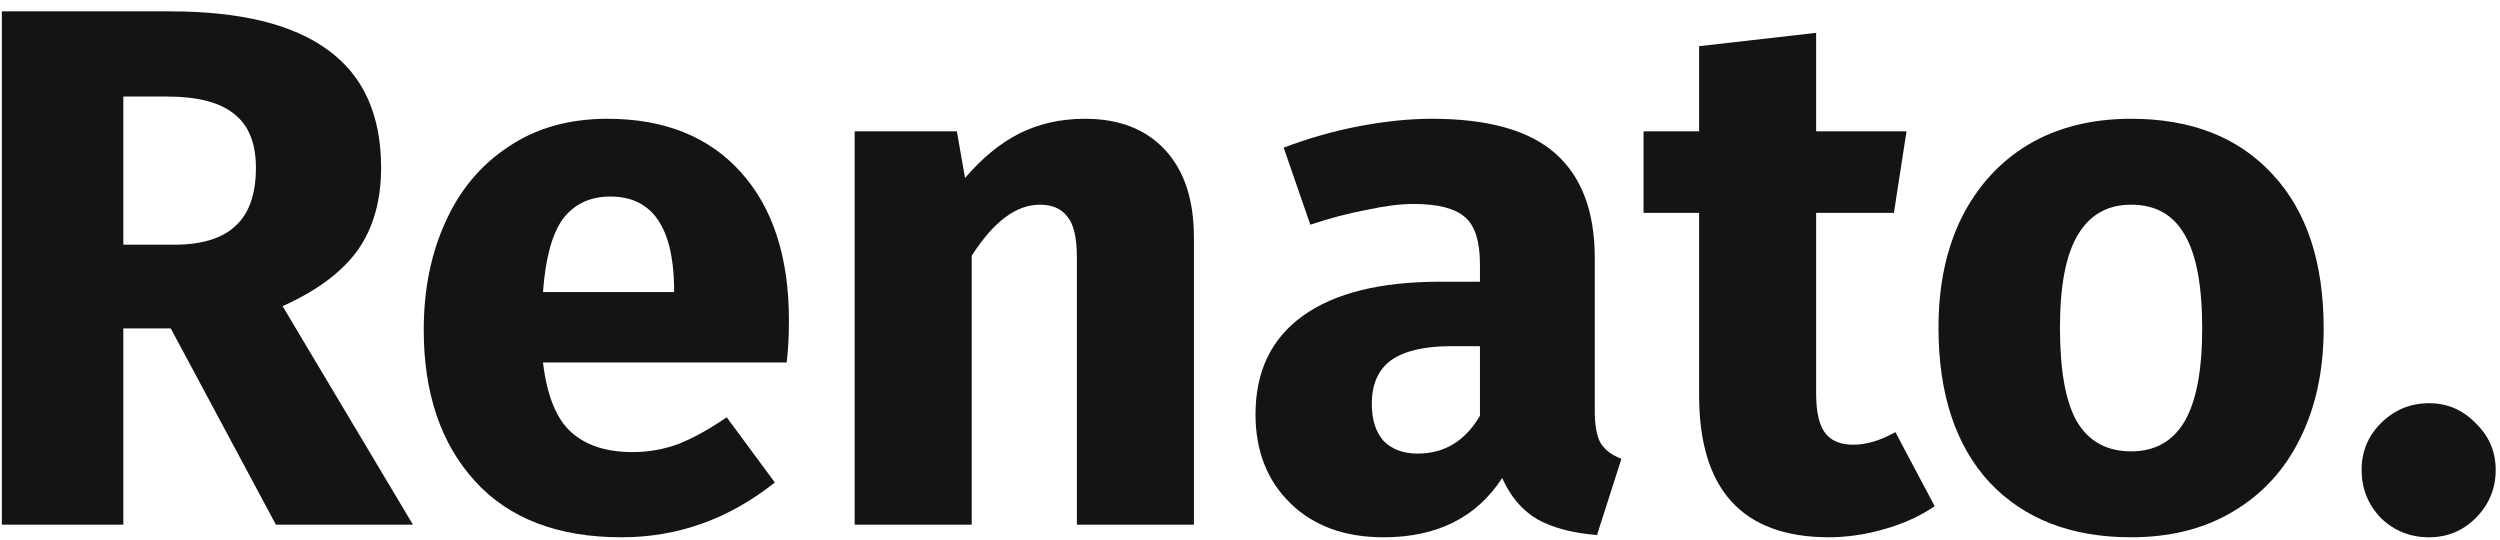 <svg width="162" height="35" viewBox="0 0 162 35" fill="none" xmlns="http://www.w3.org/2000/svg">
<path d="M11.064 21.28H7.992V34H0.12V0.736H11.016C15.56 0.736 18.968 1.568 21.24 3.232C23.544 4.896 24.696 7.44 24.696 10.864C24.696 13.008 24.184 14.8 23.16 16.24C22.136 17.648 20.52 18.848 18.312 19.84L26.76 34H17.88L11.064 21.28ZM7.992 15.856H11.304C13.064 15.856 14.376 15.456 15.24 14.656C16.136 13.856 16.584 12.592 16.584 10.864C16.584 9.264 16.104 8.096 15.144 7.36C14.216 6.624 12.776 6.256 10.824 6.256H7.992V15.856Z" fill="#141414"/>
<path d="M51.122 20.752C51.122 21.808 51.074 22.72 50.978 23.488H35.186C35.442 25.632 36.05 27.136 37.01 28C37.97 28.864 39.298 29.296 40.994 29.296C42.018 29.296 43.01 29.12 43.97 28.768C44.93 28.384 45.97 27.808 47.09 27.04L50.21 31.264C47.234 33.632 43.922 34.816 40.274 34.816C36.146 34.816 32.978 33.6 30.77 31.168C28.562 28.736 27.458 25.472 27.458 21.376C27.458 18.784 27.922 16.464 28.85 14.416C29.778 12.336 31.138 10.704 32.93 9.52C34.722 8.304 36.866 7.696 39.362 7.696C43.042 7.696 45.922 8.848 48.002 11.152C50.082 13.456 51.122 16.656 51.122 20.752ZM43.682 18.592C43.618 14.688 42.242 12.736 39.554 12.736C38.242 12.736 37.218 13.216 36.482 14.176C35.778 15.136 35.346 16.72 35.186 18.928H43.682V18.592Z" fill="#141414"/>
<path d="M70.31 7.696C72.518 7.696 74.246 8.368 75.494 9.712C76.742 11.056 77.366 12.944 77.366 15.376V34H69.782V16.672C69.782 15.392 69.574 14.512 69.158 14.032C68.774 13.52 68.182 13.264 67.382 13.264C65.846 13.264 64.374 14.368 62.966 16.576V34H55.382V8.512H62.006L62.534 11.536C63.622 10.256 64.79 9.296 66.038 8.656C67.318 8.016 68.742 7.696 70.31 7.696Z" fill="#141414"/>
<path d="M103.341 26.608C103.341 27.568 103.469 28.272 103.725 28.72C104.013 29.168 104.461 29.504 105.069 29.728L103.485 34.672C101.917 34.544 100.637 34.208 99.645 33.664C98.653 33.088 97.885 32.192 97.341 30.976C95.677 33.536 93.117 34.816 89.661 34.816C87.133 34.816 85.117 34.08 83.613 32.608C82.109 31.136 81.357 29.216 81.357 26.848C81.357 24.064 82.381 21.936 84.429 20.464C86.477 18.992 89.437 18.256 93.309 18.256H95.901V17.152C95.901 15.648 95.581 14.624 94.941 14.08C94.301 13.504 93.181 13.216 91.581 13.216C90.749 13.216 89.741 13.344 88.557 13.6C87.373 13.824 86.157 14.144 84.909 14.56L83.181 9.568C84.781 8.96 86.413 8.496 88.077 8.176C89.773 7.856 91.341 7.696 92.781 7.696C96.429 7.696 99.101 8.448 100.797 9.952C102.493 11.456 103.341 13.712 103.341 16.72V26.608ZM91.869 29.392C93.597 29.392 94.941 28.576 95.901 26.944V22.432H94.029C92.301 22.432 91.005 22.736 90.141 23.344C89.309 23.952 88.893 24.896 88.893 26.176C88.893 27.2 89.149 28 89.661 28.576C90.205 29.12 90.941 29.392 91.869 29.392Z" fill="#141414"/>
<path d="M125.366 32.8C124.438 33.44 123.35 33.936 122.102 34.288C120.886 34.64 119.67 34.816 118.454 34.816C112.886 34.784 110.102 31.712 110.102 25.6V13.792H106.502V8.512H110.102V2.992L117.686 2.128V8.512H123.542L122.726 13.792H117.686V25.504C117.686 26.688 117.878 27.536 118.262 28.048C118.646 28.56 119.254 28.816 120.086 28.816C120.95 28.816 121.862 28.544 122.822 28L125.366 32.8Z" fill="#141414"/>
<path d="M138.094 7.696C141.998 7.696 145.054 8.896 147.262 11.296C149.47 13.664 150.574 16.992 150.574 21.28C150.574 24 150.062 26.384 149.038 28.432C148.046 30.448 146.606 32.016 144.718 33.136C142.862 34.256 140.654 34.816 138.094 34.816C134.222 34.816 131.166 33.632 128.926 31.264C126.718 28.864 125.614 25.52 125.614 21.232C125.614 18.512 126.11 16.144 127.102 14.128C128.126 12.08 129.566 10.496 131.422 9.376C133.31 8.256 135.534 7.696 138.094 7.696ZM138.094 13.264C136.558 13.264 135.406 13.92 134.638 15.232C133.87 16.512 133.486 18.512 133.486 21.232C133.486 24.016 133.854 26.048 134.59 27.328C135.358 28.608 136.526 29.248 138.094 29.248C139.63 29.248 140.782 28.608 141.55 27.328C142.318 26.016 142.702 24 142.702 21.28C142.702 18.496 142.318 16.464 141.55 15.184C140.814 13.904 139.662 13.264 138.094 13.264Z" fill="#141414"/>
<path d="M157.401 26.128C158.585 26.128 159.593 26.56 160.425 27.424C161.289 28.256 161.721 29.264 161.721 30.448C161.721 31.664 161.289 32.704 160.425 33.568C159.593 34.4 158.585 34.816 157.401 34.816C156.185 34.816 155.145 34.4 154.281 33.568C153.449 32.704 153.033 31.664 153.033 30.448C153.033 29.264 153.449 28.256 154.281 27.424C155.145 26.56 156.185 26.128 157.401 26.128Z" fill="#141414"/>
</svg>
